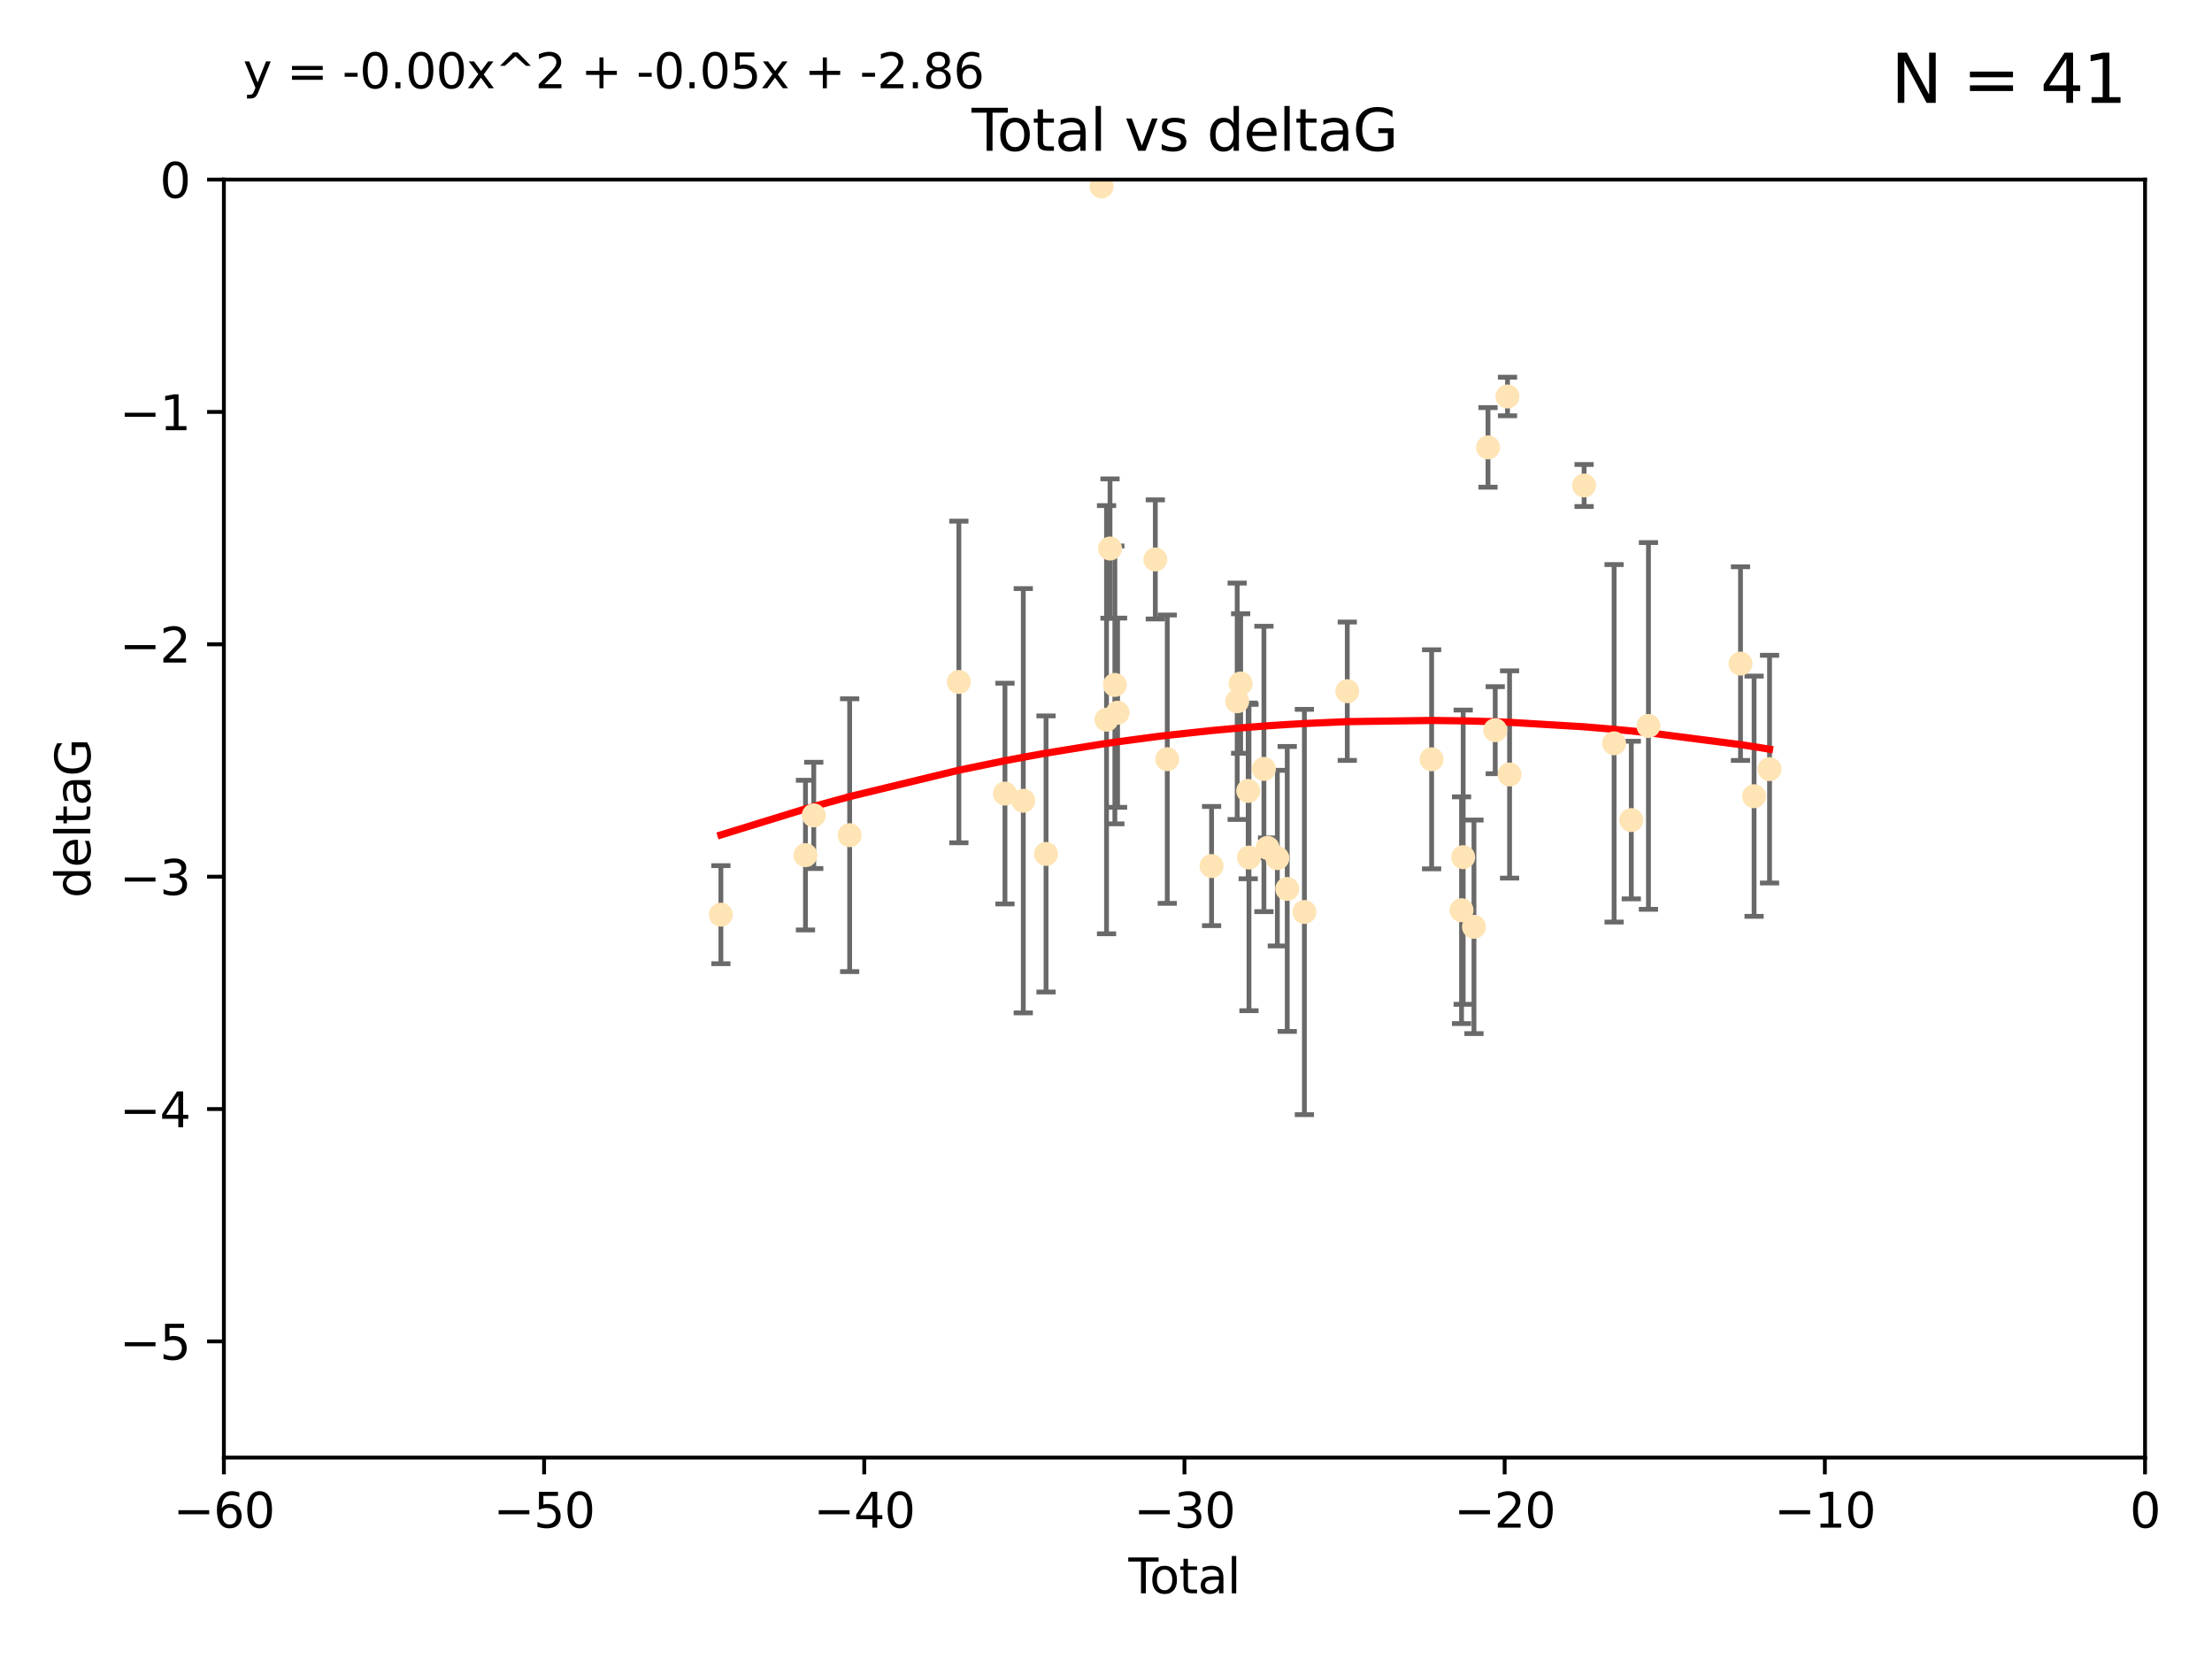 <?xml version="1.0" encoding="utf-8" standalone="no"?>
<!DOCTYPE svg PUBLIC "-//W3C//DTD SVG 1.1//EN"
  "http://www.w3.org/Graphics/SVG/1.1/DTD/svg11.dtd">
<svg xmlns:xlink="http://www.w3.org/1999/xlink" width="460.8pt" height="345.6pt" viewBox="0 0 460.8 345.6" xmlns="http://www.w3.org/2000/svg" version="1.1">
 <defs>
  <style type="text/css">*{stroke-linejoin: round; stroke-linecap: butt}</style>
 </defs>
 <g id="figure_1">
  <g id="patch_1">
   <path d="M 0 345.6 
L 460.8 345.6 
L 460.8 0 
L 0 0 
z
" style="fill: #ffffff"/>
  </g>
  <g id="axes_1">
   <g id="patch_2">
    <path d="M 46.64 303.64 
L 446.85 303.64 
L 446.85 37.411 
L 46.64 37.411 
z
" style="fill: #ffffff"/>
   </g>
   <g id="PathCollection_1">
    <defs>
     <path id="m055d3f6c7d" d="M 0 1.118 
C 0.297 1.118 0.581 1 0.791 0.791 
C 1 0.581 1.118 0.297 1.118 0 
C 1.118 -0.297 1 -0.581 0.791 -0.791 
C 0.581 -1 0.297 -1.118 0 -1.118 
C -0.297 -1.118 -0.581 -1 -0.791 -0.791 
C -1 -0.581 -1.118 -0.297 -1.118 0 
C -1.118 0.297 -1 0.581 -0.791 0.791 
C -0.581 1 -0.297 1.118 0 1.118 
z
" style="stroke: #ffe4b5"/>
    </defs>
    <g clip-path="url(#pf13d736ec5)">
     <use xlink:href="#m055d3f6c7d" x="150.173" y="190.544" style="fill: #ffe4b5; stroke: #ffe4b5"/>
     <use xlink:href="#m055d3f6c7d" x="167.795" y="178.137" style="fill: #ffe4b5; stroke: #ffe4b5"/>
     <use xlink:href="#m055d3f6c7d" x="169.52" y="169.858" style="fill: #ffe4b5; stroke: #ffe4b5"/>
     <use xlink:href="#m055d3f6c7d" x="177" y="173.986" style="fill: #ffe4b5; stroke: #ffe4b5"/>
     <use xlink:href="#m055d3f6c7d" x="199.75" y="142.064" style="fill: #ffe4b5; stroke: #ffe4b5"/>
     <use xlink:href="#m055d3f6c7d" x="209.353" y="165.32" style="fill: #ffe4b5; stroke: #ffe4b5"/>
     <use xlink:href="#m055d3f6c7d" x="213.168" y="166.812" style="fill: #ffe4b5; stroke: #ffe4b5"/>
     <use xlink:href="#m055d3f6c7d" x="217.91" y="177.893" style="fill: #ffe4b5; stroke: #ffe4b5"/>
     <use xlink:href="#m055d3f6c7d" x="229.485" y="38.847" style="fill: #ffe4b5; stroke: #ffe4b5"/>
     <use xlink:href="#m055d3f6c7d" x="230.51" y="149.929" style="fill: #ffe4b5; stroke: #ffe4b5"/>
     <use xlink:href="#m055d3f6c7d" x="231.236" y="114.27" style="fill: #ffe4b5; stroke: #ffe4b5"/>
     <use xlink:href="#m055d3f6c7d" x="232.245" y="142.679" style="fill: #ffe4b5; stroke: #ffe4b5"/>
     <use xlink:href="#m055d3f6c7d" x="232.81" y="148.47" style="fill: #ffe4b5; stroke: #ffe4b5"/>
     <use xlink:href="#m055d3f6c7d" x="240.674" y="116.536" style="fill: #ffe4b5; stroke: #ffe4b5"/>
     <use xlink:href="#m055d3f6c7d" x="243.161" y="158.151" style="fill: #ffe4b5; stroke: #ffe4b5"/>
     <use xlink:href="#m055d3f6c7d" x="252.395" y="180.416" style="fill: #ffe4b5; stroke: #ffe4b5"/>
     <use xlink:href="#m055d3f6c7d" x="257.73" y="146.089" style="fill: #ffe4b5; stroke: #ffe4b5"/>
     <use xlink:href="#m055d3f6c7d" x="258.45" y="142.386" style="fill: #ffe4b5; stroke: #ffe4b5"/>
     <use xlink:href="#m055d3f6c7d" x="260.021" y="164.76" style="fill: #ffe4b5; stroke: #ffe4b5"/>
     <use xlink:href="#m055d3f6c7d" x="260.189" y="178.642" style="fill: #ffe4b5; stroke: #ffe4b5"/>
     <use xlink:href="#m055d3f6c7d" x="263.298" y="160.183" style="fill: #ffe4b5; stroke: #ffe4b5"/>
     <use xlink:href="#m055d3f6c7d" x="264.055" y="176.633" style="fill: #ffe4b5; stroke: #ffe4b5"/>
     <use xlink:href="#m055d3f6c7d" x="266.094" y="178.764" style="fill: #ffe4b5; stroke: #ffe4b5"/>
     <use xlink:href="#m055d3f6c7d" x="268.156" y="185.182" style="fill: #ffe4b5; stroke: #ffe4b5"/>
     <use xlink:href="#m055d3f6c7d" x="271.729" y="189.983" style="fill: #ffe4b5; stroke: #ffe4b5"/>
     <use xlink:href="#m055d3f6c7d" x="280.661" y="143.993" style="fill: #ffe4b5; stroke: #ffe4b5"/>
     <use xlink:href="#m055d3f6c7d" x="298.231" y="158.177" style="fill: #ffe4b5; stroke: #ffe4b5"/>
     <use xlink:href="#m055d3f6c7d" x="304.464" y="189.612" style="fill: #ffe4b5; stroke: #ffe4b5"/>
     <use xlink:href="#m055d3f6c7d" x="304.808" y="178.566" style="fill: #ffe4b5; stroke: #ffe4b5"/>
     <use xlink:href="#m055d3f6c7d" x="307.055" y="193.073" style="fill: #ffe4b5; stroke: #ffe4b5"/>
     <use xlink:href="#m055d3f6c7d" x="309.98" y="93.206" style="fill: #ffe4b5; stroke: #ffe4b5"/>
     <use xlink:href="#m055d3f6c7d" x="311.486" y="152.11" style="fill: #ffe4b5; stroke: #ffe4b5"/>
     <use xlink:href="#m055d3f6c7d" x="314.04" y="82.595" style="fill: #ffe4b5; stroke: #ffe4b5"/>
     <use xlink:href="#m055d3f6c7d" x="314.472" y="161.337" style="fill: #ffe4b5; stroke: #ffe4b5"/>
     <use xlink:href="#m055d3f6c7d" x="329.996" y="101.135" style="fill: #ffe4b5; stroke: #ffe4b5"/>
     <use xlink:href="#m055d3f6c7d" x="336.246" y="154.845" style="fill: #ffe4b5; stroke: #ffe4b5"/>
     <use xlink:href="#m055d3f6c7d" x="339.829" y="170.835" style="fill: #ffe4b5; stroke: #ffe4b5"/>
     <use xlink:href="#m055d3f6c7d" x="343.404" y="151.227" style="fill: #ffe4b5; stroke: #ffe4b5"/>
     <use xlink:href="#m055d3f6c7d" x="362.578" y="138.239" style="fill: #ffe4b5; stroke: #ffe4b5"/>
     <use xlink:href="#m055d3f6c7d" x="365.409" y="165.868" style="fill: #ffe4b5; stroke: #ffe4b5"/>
     <use xlink:href="#m055d3f6c7d" x="368.631" y="160.223" style="fill: #ffe4b5; stroke: #ffe4b5"/>
    </g>
   </g>
   <g id="matplotlib.axis_1">
    <g id="xtick_1">
     <g id="line2d_1">
      <defs>
       <path id="m9ccd305af8" d="M 0 0 
L 0 3.5 
" style="stroke: #000000; stroke-width: 0.8"/>
      </defs>
      <g>
       <use xlink:href="#m9ccd305af8" x="46.64" y="303.64" style="stroke: #000000; stroke-width: 0.8"/>
      </g>
     </g>
     <g id="text_1">
      <!-- −60 -->
      <g transform="translate(36.088 318.238)scale(0.1 -0.1)">
       <defs>
        <path id="DejaVuSans-2212" d="M 678 2272 
L 4684 2272 
L 4684 1741 
L 678 1741 
L 678 2272 
z
" transform="scale(0.016)"/>
        <path id="DejaVuSans-36" d="M 2113 2584 
Q 1688 2584 1439 2293 
Q 1191 2003 1191 1497 
Q 1191 994 1439 701 
Q 1688 409 2113 409 
Q 2538 409 2786 701 
Q 3034 994 3034 1497 
Q 3034 2003 2786 2293 
Q 2538 2584 2113 2584 
z
M 3366 4563 
L 3366 3988 
Q 3128 4100 2886 4159 
Q 2644 4219 2406 4219 
Q 1781 4219 1451 3797 
Q 1122 3375 1075 2522 
Q 1259 2794 1537 2939 
Q 1816 3084 2150 3084 
Q 2853 3084 3261 2657 
Q 3669 2231 3669 1497 
Q 3669 778 3244 343 
Q 2819 -91 2113 -91 
Q 1303 -91 875 529 
Q 447 1150 447 2328 
Q 447 3434 972 4092 
Q 1497 4750 2381 4750 
Q 2619 4750 2861 4703 
Q 3103 4656 3366 4563 
z
" transform="scale(0.016)"/>
        <path id="DejaVuSans-30" d="M 2034 4250 
Q 1547 4250 1301 3770 
Q 1056 3291 1056 2328 
Q 1056 1369 1301 889 
Q 1547 409 2034 409 
Q 2525 409 2770 889 
Q 3016 1369 3016 2328 
Q 3016 3291 2770 3770 
Q 2525 4250 2034 4250 
z
M 2034 4750 
Q 2819 4750 3233 4129 
Q 3647 3509 3647 2328 
Q 3647 1150 3233 529 
Q 2819 -91 2034 -91 
Q 1250 -91 836 529 
Q 422 1150 422 2328 
Q 422 3509 836 4129 
Q 1250 4750 2034 4750 
z
" transform="scale(0.016)"/>
       </defs>
       <use xlink:href="#DejaVuSans-2212"/>
       <use xlink:href="#DejaVuSans-36" x="83.789"/>
       <use xlink:href="#DejaVuSans-30" x="147.412"/>
      </g>
     </g>
    </g>
    <g id="xtick_2">
     <g id="line2d_2">
      <g>
       <use xlink:href="#m9ccd305af8" x="113.342" y="303.64" style="stroke: #000000; stroke-width: 0.8"/>
      </g>
     </g>
     <g id="text_2">
      <!-- −50 -->
      <g transform="translate(102.789 318.238)scale(0.1 -0.1)">
       <defs>
        <path id="DejaVuSans-35" d="M 691 4666 
L 3169 4666 
L 3169 4134 
L 1269 4134 
L 1269 2991 
Q 1406 3038 1543 3061 
Q 1681 3084 1819 3084 
Q 2600 3084 3056 2656 
Q 3513 2228 3513 1497 
Q 3513 744 3044 326 
Q 2575 -91 1722 -91 
Q 1428 -91 1123 -41 
Q 819 9 494 109 
L 494 744 
Q 775 591 1075 516 
Q 1375 441 1709 441 
Q 2250 441 2565 725 
Q 2881 1009 2881 1497 
Q 2881 1984 2565 2268 
Q 2250 2553 1709 2553 
Q 1456 2553 1204 2497 
Q 953 2441 691 2322 
L 691 4666 
z
" transform="scale(0.016)"/>
       </defs>
       <use xlink:href="#DejaVuSans-2212"/>
       <use xlink:href="#DejaVuSans-35" x="83.789"/>
       <use xlink:href="#DejaVuSans-30" x="147.412"/>
      </g>
     </g>
    </g>
    <g id="xtick_3">
     <g id="line2d_3">
      <g>
       <use xlink:href="#m9ccd305af8" x="180.043" y="303.64" style="stroke: #000000; stroke-width: 0.8"/>
      </g>
     </g>
     <g id="text_3">
      <!-- −40 -->
      <g transform="translate(169.491 318.238)scale(0.1 -0.1)">
       <defs>
        <path id="DejaVuSans-34" d="M 2419 4116 
L 825 1625 
L 2419 1625 
L 2419 4116 
z
M 2253 4666 
L 3047 4666 
L 3047 1625 
L 3713 1625 
L 3713 1100 
L 3047 1100 
L 3047 0 
L 2419 0 
L 2419 1100 
L 313 1100 
L 313 1709 
L 2253 4666 
z
" transform="scale(0.016)"/>
       </defs>
       <use xlink:href="#DejaVuSans-2212"/>
       <use xlink:href="#DejaVuSans-34" x="83.789"/>
       <use xlink:href="#DejaVuSans-30" x="147.412"/>
      </g>
     </g>
    </g>
    <g id="xtick_4">
     <g id="line2d_4">
      <g>
       <use xlink:href="#m9ccd305af8" x="246.745" y="303.64" style="stroke: #000000; stroke-width: 0.8"/>
      </g>
     </g>
     <g id="text_4">
      <!-- −30 -->
      <g transform="translate(236.193 318.238)scale(0.1 -0.1)">
       <defs>
        <path id="DejaVuSans-33" d="M 2597 2516 
Q 3050 2419 3304 2112 
Q 3559 1806 3559 1356 
Q 3559 666 3084 287 
Q 2609 -91 1734 -91 
Q 1441 -91 1130 -33 
Q 819 25 488 141 
L 488 750 
Q 750 597 1062 519 
Q 1375 441 1716 441 
Q 2309 441 2620 675 
Q 2931 909 2931 1356 
Q 2931 1769 2642 2001 
Q 2353 2234 1838 2234 
L 1294 2234 
L 1294 2753 
L 1863 2753 
Q 2328 2753 2575 2939 
Q 2822 3125 2822 3475 
Q 2822 3834 2567 4026 
Q 2313 4219 1838 4219 
Q 1578 4219 1281 4162 
Q 984 4106 628 3988 
L 628 4550 
Q 988 4650 1302 4700 
Q 1616 4750 1894 4750 
Q 2613 4750 3031 4423 
Q 3450 4097 3450 3541 
Q 3450 3153 3228 2886 
Q 3006 2619 2597 2516 
z
" transform="scale(0.016)"/>
       </defs>
       <use xlink:href="#DejaVuSans-2212"/>
       <use xlink:href="#DejaVuSans-33" x="83.789"/>
       <use xlink:href="#DejaVuSans-30" x="147.412"/>
      </g>
     </g>
    </g>
    <g id="xtick_5">
     <g id="line2d_5">
      <g>
       <use xlink:href="#m9ccd305af8" x="313.447" y="303.64" style="stroke: #000000; stroke-width: 0.8"/>
      </g>
     </g>
     <g id="text_5">
      <!-- −20 -->
      <g transform="translate(302.894 318.238)scale(0.1 -0.1)">
       <defs>
        <path id="DejaVuSans-32" d="M 1228 531 
L 3431 531 
L 3431 0 
L 469 0 
L 469 531 
Q 828 903 1448 1529 
Q 2069 2156 2228 2338 
Q 2531 2678 2651 2914 
Q 2772 3150 2772 3378 
Q 2772 3750 2511 3984 
Q 2250 4219 1831 4219 
Q 1534 4219 1204 4116 
Q 875 4013 500 3803 
L 500 4441 
Q 881 4594 1212 4672 
Q 1544 4750 1819 4750 
Q 2544 4750 2975 4387 
Q 3406 4025 3406 3419 
Q 3406 3131 3298 2873 
Q 3191 2616 2906 2266 
Q 2828 2175 2409 1742 
Q 1991 1309 1228 531 
z
" transform="scale(0.016)"/>
       </defs>
       <use xlink:href="#DejaVuSans-2212"/>
       <use xlink:href="#DejaVuSans-32" x="83.789"/>
       <use xlink:href="#DejaVuSans-30" x="147.412"/>
      </g>
     </g>
    </g>
    <g id="xtick_6">
     <g id="line2d_6">
      <g>
       <use xlink:href="#m9ccd305af8" x="380.148" y="303.64" style="stroke: #000000; stroke-width: 0.8"/>
      </g>
     </g>
     <g id="text_6">
      <!-- −10 -->
      <g transform="translate(369.596 318.238)scale(0.1 -0.1)">
       <defs>
        <path id="DejaVuSans-31" d="M 794 531 
L 1825 531 
L 1825 4091 
L 703 3866 
L 703 4441 
L 1819 4666 
L 2450 4666 
L 2450 531 
L 3481 531 
L 3481 0 
L 794 0 
L 794 531 
z
" transform="scale(0.016)"/>
       </defs>
       <use xlink:href="#DejaVuSans-2212"/>
       <use xlink:href="#DejaVuSans-31" x="83.789"/>
       <use xlink:href="#DejaVuSans-30" x="147.412"/>
      </g>
     </g>
    </g>
    <g id="xtick_7">
     <g id="line2d_7">
      <g>
       <use xlink:href="#m9ccd305af8" x="446.85" y="303.64" style="stroke: #000000; stroke-width: 0.8"/>
      </g>
     </g>
     <g id="text_7">
      <!-- 0 -->
      <g transform="translate(443.669 318.238)scale(0.1 -0.1)">
       <use xlink:href="#DejaVuSans-30"/>
      </g>
     </g>
    </g>
    <g id="text_8">
     <!-- Total -->
     <g transform="translate(235.068 331.917)scale(0.1 -0.1)">
      <defs>
       <path id="DejaVuSans-54" d="M -19 4666 
L 3928 4666 
L 3928 4134 
L 2272 4134 
L 2272 0 
L 1638 0 
L 1638 4134 
L -19 4134 
L -19 4666 
z
" transform="scale(0.016)"/>
       <path id="DejaVuSans-6f" d="M 1959 3097 
Q 1497 3097 1228 2736 
Q 959 2375 959 1747 
Q 959 1119 1226 758 
Q 1494 397 1959 397 
Q 2419 397 2687 759 
Q 2956 1122 2956 1747 
Q 2956 2369 2687 2733 
Q 2419 3097 1959 3097 
z
M 1959 3584 
Q 2709 3584 3137 3096 
Q 3566 2609 3566 1747 
Q 3566 888 3137 398 
Q 2709 -91 1959 -91 
Q 1206 -91 779 398 
Q 353 888 353 1747 
Q 353 2609 779 3096 
Q 1206 3584 1959 3584 
z
" transform="scale(0.016)"/>
       <path id="DejaVuSans-74" d="M 1172 4494 
L 1172 3500 
L 2356 3500 
L 2356 3053 
L 1172 3053 
L 1172 1153 
Q 1172 725 1289 603 
Q 1406 481 1766 481 
L 2356 481 
L 2356 0 
L 1766 0 
Q 1100 0 847 248 
Q 594 497 594 1153 
L 594 3053 
L 172 3053 
L 172 3500 
L 594 3500 
L 594 4494 
L 1172 4494 
z
" transform="scale(0.016)"/>
       <path id="DejaVuSans-61" d="M 2194 1759 
Q 1497 1759 1228 1600 
Q 959 1441 959 1056 
Q 959 750 1161 570 
Q 1363 391 1709 391 
Q 2188 391 2477 730 
Q 2766 1069 2766 1631 
L 2766 1759 
L 2194 1759 
z
M 3341 1997 
L 3341 0 
L 2766 0 
L 2766 531 
Q 2569 213 2275 61 
Q 1981 -91 1556 -91 
Q 1019 -91 701 211 
Q 384 513 384 1019 
Q 384 1609 779 1909 
Q 1175 2209 1959 2209 
L 2766 2209 
L 2766 2266 
Q 2766 2663 2505 2880 
Q 2244 3097 1772 3097 
Q 1472 3097 1187 3025 
Q 903 2953 641 2809 
L 641 3341 
Q 956 3463 1253 3523 
Q 1550 3584 1831 3584 
Q 2591 3584 2966 3190 
Q 3341 2797 3341 1997 
z
" transform="scale(0.016)"/>
       <path id="DejaVuSans-6c" d="M 603 4863 
L 1178 4863 
L 1178 0 
L 603 0 
L 603 4863 
z
" transform="scale(0.016)"/>
      </defs>
      <use xlink:href="#DejaVuSans-54"/>
      <use xlink:href="#DejaVuSans-6f" x="44.084"/>
      <use xlink:href="#DejaVuSans-74" x="105.266"/>
      <use xlink:href="#DejaVuSans-61" x="144.475"/>
      <use xlink:href="#DejaVuSans-6c" x="205.754"/>
     </g>
    </g>
   </g>
   <g id="matplotlib.axis_2">
    <g id="ytick_1">
     <g id="line2d_8">
      <defs>
       <path id="m61df1f116f" d="M 0 0 
L -3.5 0 
" style="stroke: #000000; stroke-width: 0.8"/>
      </defs>
      <g>
       <use xlink:href="#m61df1f116f" x="46.64" y="279.437" style="stroke: #000000; stroke-width: 0.8"/>
      </g>
     </g>
     <g id="text_9">
      <!-- −5 -->
      <g transform="translate(24.898 283.237)scale(0.1 -0.1)">
       <use xlink:href="#DejaVuSans-2212"/>
       <use xlink:href="#DejaVuSans-35" x="83.789"/>
      </g>
     </g>
    </g>
    <g id="ytick_2">
     <g id="line2d_9">
      <g>
       <use xlink:href="#m61df1f116f" x="46.64" y="231.032" style="stroke: #000000; stroke-width: 0.8"/>
      </g>
     </g>
     <g id="text_10">
      <!-- −4 -->
      <g transform="translate(24.898 234.831)scale(0.1 -0.1)">
       <use xlink:href="#DejaVuSans-2212"/>
       <use xlink:href="#DejaVuSans-34" x="83.789"/>
      </g>
     </g>
    </g>
    <g id="ytick_3">
     <g id="line2d_10">
      <g>
       <use xlink:href="#m61df1f116f" x="46.64" y="182.627" style="stroke: #000000; stroke-width: 0.8"/>
      </g>
     </g>
     <g id="text_11">
      <!-- −3 -->
      <g transform="translate(24.898 186.426)scale(0.1 -0.1)">
       <use xlink:href="#DejaVuSans-2212"/>
       <use xlink:href="#DejaVuSans-33" x="83.789"/>
      </g>
     </g>
    </g>
    <g id="ytick_4">
     <g id="line2d_11">
      <g>
       <use xlink:href="#m61df1f116f" x="46.64" y="134.222" style="stroke: #000000; stroke-width: 0.8"/>
      </g>
     </g>
     <g id="text_12">
      <!-- −2 -->
      <g transform="translate(24.898 138.021)scale(0.1 -0.1)">
       <use xlink:href="#DejaVuSans-2212"/>
       <use xlink:href="#DejaVuSans-32" x="83.789"/>
      </g>
     </g>
    </g>
    <g id="ytick_5">
     <g id="line2d_12">
      <g>
       <use xlink:href="#m61df1f116f" x="46.64" y="85.816" style="stroke: #000000; stroke-width: 0.8"/>
      </g>
     </g>
     <g id="text_13">
      <!-- −1 -->
      <g transform="translate(24.898 89.616)scale(0.1 -0.1)">
       <use xlink:href="#DejaVuSans-2212"/>
       <use xlink:href="#DejaVuSans-31" x="83.789"/>
      </g>
     </g>
    </g>
    <g id="ytick_6">
     <g id="line2d_13">
      <g>
       <use xlink:href="#m61df1f116f" x="46.64" y="37.411" style="stroke: #000000; stroke-width: 0.8"/>
      </g>
     </g>
     <g id="text_14">
      <!-- 0 -->
      <g transform="translate(33.278 41.21)scale(0.1 -0.1)">
       <use xlink:href="#DejaVuSans-30"/>
      </g>
     </g>
    </g>
    <g id="text_15">
     <!-- deltaG -->
     <g transform="translate(18.818 187.064)rotate(-90)scale(0.1 -0.1)">
      <defs>
       <path id="DejaVuSans-64" d="M 2906 2969 
L 2906 4863 
L 3481 4863 
L 3481 0 
L 2906 0 
L 2906 525 
Q 2725 213 2448 61 
Q 2172 -91 1784 -91 
Q 1150 -91 751 415 
Q 353 922 353 1747 
Q 353 2572 751 3078 
Q 1150 3584 1784 3584 
Q 2172 3584 2448 3432 
Q 2725 3281 2906 2969 
z
M 947 1747 
Q 947 1113 1208 752 
Q 1469 391 1925 391 
Q 2381 391 2643 752 
Q 2906 1113 2906 1747 
Q 2906 2381 2643 2742 
Q 2381 3103 1925 3103 
Q 1469 3103 1208 2742 
Q 947 2381 947 1747 
z
" transform="scale(0.016)"/>
       <path id="DejaVuSans-65" d="M 3597 1894 
L 3597 1613 
L 953 1613 
Q 991 1019 1311 708 
Q 1631 397 2203 397 
Q 2534 397 2845 478 
Q 3156 559 3463 722 
L 3463 178 
Q 3153 47 2828 -22 
Q 2503 -91 2169 -91 
Q 1331 -91 842 396 
Q 353 884 353 1716 
Q 353 2575 817 3079 
Q 1281 3584 2069 3584 
Q 2775 3584 3186 3129 
Q 3597 2675 3597 1894 
z
M 3022 2063 
Q 3016 2534 2758 2815 
Q 2500 3097 2075 3097 
Q 1594 3097 1305 2825 
Q 1016 2553 972 2059 
L 3022 2063 
z
" transform="scale(0.016)"/>
       <path id="DejaVuSans-47" d="M 3809 666 
L 3809 1919 
L 2778 1919 
L 2778 2438 
L 4434 2438 
L 4434 434 
Q 4069 175 3628 42 
Q 3188 -91 2688 -91 
Q 1594 -91 976 548 
Q 359 1188 359 2328 
Q 359 3472 976 4111 
Q 1594 4750 2688 4750 
Q 3144 4750 3555 4637 
Q 3966 4525 4313 4306 
L 4313 3634 
Q 3963 3931 3569 4081 
Q 3175 4231 2741 4231 
Q 1884 4231 1454 3753 
Q 1025 3275 1025 2328 
Q 1025 1384 1454 906 
Q 1884 428 2741 428 
Q 3075 428 3337 486 
Q 3600 544 3809 666 
z
" transform="scale(0.016)"/>
      </defs>
      <use xlink:href="#DejaVuSans-64"/>
      <use xlink:href="#DejaVuSans-65" x="63.477"/>
      <use xlink:href="#DejaVuSans-6c" x="125"/>
      <use xlink:href="#DejaVuSans-74" x="152.783"/>
      <use xlink:href="#DejaVuSans-61" x="191.992"/>
      <use xlink:href="#DejaVuSans-47" x="253.271"/>
     </g>
    </g>
   </g>
   <g id="LineCollection_1">
    <path d="M 150.173 200.752 
L 150.173 180.336 
" clip-path="url(#pf13d736ec5)" style="fill: none; stroke: #696969"/>
    <path d="M 167.795 193.728 
L 167.795 162.545 
" clip-path="url(#pf13d736ec5)" style="fill: none; stroke: #696969"/>
    <path d="M 169.52 180.927 
L 169.52 158.788 
" clip-path="url(#pf13d736ec5)" style="fill: none; stroke: #696969"/>
    <path d="M 177 202.4 
L 177 145.572 
" clip-path="url(#pf13d736ec5)" style="fill: none; stroke: #696969"/>
    <path d="M 199.75 175.564 
L 199.75 108.565 
" clip-path="url(#pf13d736ec5)" style="fill: none; stroke: #696969"/>
    <path d="M 209.353 188.311 
L 209.353 142.329 
" clip-path="url(#pf13d736ec5)" style="fill: none; stroke: #696969"/>
    <path d="M 213.168 211.006 
L 213.168 122.617 
" clip-path="url(#pf13d736ec5)" style="fill: none; stroke: #696969"/>
    <path d="M 217.91 206.654 
L 217.91 149.132 
" clip-path="url(#pf13d736ec5)" style="fill: none; stroke: #696969"/>
    <path d="M 229.485 39.167 
L 229.485 38.528 
" clip-path="url(#pf13d736ec5)" style="fill: none; stroke: #696969"/>
    <path d="M 230.51 194.529 
L 230.51 105.328 
" clip-path="url(#pf13d736ec5)" style="fill: none; stroke: #696969"/>
    <path d="M 231.236 128.784 
L 231.236 99.756 
" clip-path="url(#pf13d736ec5)" style="fill: none; stroke: #696969"/>
    <path d="M 232.245 171.617 
L 232.245 113.74 
" clip-path="url(#pf13d736ec5)" style="fill: none; stroke: #696969"/>
    <path d="M 232.81 168.179 
L 232.81 128.76 
" clip-path="url(#pf13d736ec5)" style="fill: none; stroke: #696969"/>
    <path d="M 240.674 128.944 
L 240.674 104.128 
" clip-path="url(#pf13d736ec5)" style="fill: none; stroke: #696969"/>
    <path d="M 243.161 188.185 
L 243.161 128.118 
" clip-path="url(#pf13d736ec5)" style="fill: none; stroke: #696969"/>
    <path d="M 252.395 192.831 
L 252.395 168.001 
" clip-path="url(#pf13d736ec5)" style="fill: none; stroke: #696969"/>
    <path d="M 257.73 170.71 
L 257.73 121.468 
" clip-path="url(#pf13d736ec5)" style="fill: none; stroke: #696969"/>
    <path d="M 258.45 156.916 
L 258.45 127.856 
" clip-path="url(#pf13d736ec5)" style="fill: none; stroke: #696969"/>
    <path d="M 260.021 183.061 
L 260.021 146.459 
" clip-path="url(#pf13d736ec5)" style="fill: none; stroke: #696969"/>
    <path d="M 260.189 210.551 
L 260.189 146.733 
" clip-path="url(#pf13d736ec5)" style="fill: none; stroke: #696969"/>
    <path d="M 263.298 189.912 
L 263.298 130.454 
" clip-path="url(#pf13d736ec5)" style="fill: none; stroke: #696969"/>
    <path d="M 264.055 178.713 
L 264.055 174.553 
" clip-path="url(#pf13d736ec5)" style="fill: none; stroke: #696969"/>
    <path d="M 266.094 197.058 
L 266.094 160.47 
" clip-path="url(#pf13d736ec5)" style="fill: none; stroke: #696969"/>
    <path d="M 268.156 214.86 
L 268.156 155.505 
" clip-path="url(#pf13d736ec5)" style="fill: none; stroke: #696969"/>
    <path d="M 271.729 232.198 
L 271.729 147.768 
" clip-path="url(#pf13d736ec5)" style="fill: none; stroke: #696969"/>
    <path d="M 280.661 158.404 
L 280.661 129.582 
" clip-path="url(#pf13d736ec5)" style="fill: none; stroke: #696969"/>
    <path d="M 298.231 180.992 
L 298.231 135.362 
" clip-path="url(#pf13d736ec5)" style="fill: none; stroke: #696969"/>
    <path d="M 304.464 213.225 
L 304.464 166 
" clip-path="url(#pf13d736ec5)" style="fill: none; stroke: #696969"/>
    <path d="M 304.808 209.214 
L 304.808 147.918 
" clip-path="url(#pf13d736ec5)" style="fill: none; stroke: #696969"/>
    <path d="M 307.055 215.317 
L 307.055 170.829 
" clip-path="url(#pf13d736ec5)" style="fill: none; stroke: #696969"/>
    <path d="M 309.98 101.492 
L 309.98 84.919 
" clip-path="url(#pf13d736ec5)" style="fill: none; stroke: #696969"/>
    <path d="M 311.486 161.174 
L 311.486 143.046 
" clip-path="url(#pf13d736ec5)" style="fill: none; stroke: #696969"/>
    <path d="M 314.04 86.608 
L 314.04 78.581 
" clip-path="url(#pf13d736ec5)" style="fill: none; stroke: #696969"/>
    <path d="M 314.472 182.927 
L 314.472 139.748 
" clip-path="url(#pf13d736ec5)" style="fill: none; stroke: #696969"/>
    <path d="M 329.996 105.513 
L 329.996 96.758 
" clip-path="url(#pf13d736ec5)" style="fill: none; stroke: #696969"/>
    <path d="M 336.246 192.081 
L 336.246 117.609 
" clip-path="url(#pf13d736ec5)" style="fill: none; stroke: #696969"/>
    <path d="M 339.829 187.253 
L 339.829 154.416 
" clip-path="url(#pf13d736ec5)" style="fill: none; stroke: #696969"/>
    <path d="M 343.404 189.424 
L 343.404 113.031 
" clip-path="url(#pf13d736ec5)" style="fill: none; stroke: #696969"/>
    <path d="M 362.578 158.412 
L 362.578 118.066 
" clip-path="url(#pf13d736ec5)" style="fill: none; stroke: #696969"/>
    <path d="M 365.409 190.89 
L 365.409 140.846 
" clip-path="url(#pf13d736ec5)" style="fill: none; stroke: #696969"/>
    <path d="M 368.631 183.941 
L 368.631 136.506 
" clip-path="url(#pf13d736ec5)" style="fill: none; stroke: #696969"/>
   </g>
   <g id="line2d_14">
    <defs>
     <path id="mf16828b0ec" d="M 2 0 
L -2 -0 
" style="stroke: #696969"/>
    </defs>
    <g clip-path="url(#pf13d736ec5)">
     <use xlink:href="#mf16828b0ec" x="150.173" y="200.752" style="fill: #696969; stroke: #696969"/>
     <use xlink:href="#mf16828b0ec" x="167.795" y="193.728" style="fill: #696969; stroke: #696969"/>
     <use xlink:href="#mf16828b0ec" x="169.52" y="180.927" style="fill: #696969; stroke: #696969"/>
     <use xlink:href="#mf16828b0ec" x="177" y="202.4" style="fill: #696969; stroke: #696969"/>
     <use xlink:href="#mf16828b0ec" x="199.75" y="175.564" style="fill: #696969; stroke: #696969"/>
     <use xlink:href="#mf16828b0ec" x="209.353" y="188.311" style="fill: #696969; stroke: #696969"/>
     <use xlink:href="#mf16828b0ec" x="213.168" y="211.006" style="fill: #696969; stroke: #696969"/>
     <use xlink:href="#mf16828b0ec" x="217.91" y="206.654" style="fill: #696969; stroke: #696969"/>
     <use xlink:href="#mf16828b0ec" x="229.485" y="39.167" style="fill: #696969; stroke: #696969"/>
     <use xlink:href="#mf16828b0ec" x="230.51" y="194.529" style="fill: #696969; stroke: #696969"/>
     <use xlink:href="#mf16828b0ec" x="231.236" y="128.784" style="fill: #696969; stroke: #696969"/>
     <use xlink:href="#mf16828b0ec" x="232.245" y="171.617" style="fill: #696969; stroke: #696969"/>
     <use xlink:href="#mf16828b0ec" x="232.81" y="168.179" style="fill: #696969; stroke: #696969"/>
     <use xlink:href="#mf16828b0ec" x="240.674" y="128.944" style="fill: #696969; stroke: #696969"/>
     <use xlink:href="#mf16828b0ec" x="243.161" y="188.185" style="fill: #696969; stroke: #696969"/>
     <use xlink:href="#mf16828b0ec" x="252.395" y="192.831" style="fill: #696969; stroke: #696969"/>
     <use xlink:href="#mf16828b0ec" x="257.73" y="170.71" style="fill: #696969; stroke: #696969"/>
     <use xlink:href="#mf16828b0ec" x="258.45" y="156.916" style="fill: #696969; stroke: #696969"/>
     <use xlink:href="#mf16828b0ec" x="260.021" y="183.061" style="fill: #696969; stroke: #696969"/>
     <use xlink:href="#mf16828b0ec" x="260.189" y="210.551" style="fill: #696969; stroke: #696969"/>
     <use xlink:href="#mf16828b0ec" x="263.298" y="189.912" style="fill: #696969; stroke: #696969"/>
     <use xlink:href="#mf16828b0ec" x="264.055" y="178.713" style="fill: #696969; stroke: #696969"/>
     <use xlink:href="#mf16828b0ec" x="266.094" y="197.058" style="fill: #696969; stroke: #696969"/>
     <use xlink:href="#mf16828b0ec" x="268.156" y="214.86" style="fill: #696969; stroke: #696969"/>
     <use xlink:href="#mf16828b0ec" x="271.729" y="232.198" style="fill: #696969; stroke: #696969"/>
     <use xlink:href="#mf16828b0ec" x="280.661" y="158.404" style="fill: #696969; stroke: #696969"/>
     <use xlink:href="#mf16828b0ec" x="298.231" y="180.992" style="fill: #696969; stroke: #696969"/>
     <use xlink:href="#mf16828b0ec" x="304.464" y="213.225" style="fill: #696969; stroke: #696969"/>
     <use xlink:href="#mf16828b0ec" x="304.808" y="209.214" style="fill: #696969; stroke: #696969"/>
     <use xlink:href="#mf16828b0ec" x="307.055" y="215.317" style="fill: #696969; stroke: #696969"/>
     <use xlink:href="#mf16828b0ec" x="309.98" y="101.492" style="fill: #696969; stroke: #696969"/>
     <use xlink:href="#mf16828b0ec" x="311.486" y="161.174" style="fill: #696969; stroke: #696969"/>
     <use xlink:href="#mf16828b0ec" x="314.04" y="86.608" style="fill: #696969; stroke: #696969"/>
     <use xlink:href="#mf16828b0ec" x="314.472" y="182.927" style="fill: #696969; stroke: #696969"/>
     <use xlink:href="#mf16828b0ec" x="329.996" y="105.513" style="fill: #696969; stroke: #696969"/>
     <use xlink:href="#mf16828b0ec" x="336.246" y="192.081" style="fill: #696969; stroke: #696969"/>
     <use xlink:href="#mf16828b0ec" x="339.829" y="187.253" style="fill: #696969; stroke: #696969"/>
     <use xlink:href="#mf16828b0ec" x="343.404" y="189.424" style="fill: #696969; stroke: #696969"/>
     <use xlink:href="#mf16828b0ec" x="362.578" y="158.412" style="fill: #696969; stroke: #696969"/>
     <use xlink:href="#mf16828b0ec" x="365.409" y="190.89" style="fill: #696969; stroke: #696969"/>
     <use xlink:href="#mf16828b0ec" x="368.631" y="183.941" style="fill: #696969; stroke: #696969"/>
    </g>
   </g>
   <g id="line2d_15">
    <g clip-path="url(#pf13d736ec5)">
     <use xlink:href="#mf16828b0ec" x="150.173" y="180.336" style="fill: #696969; stroke: #696969"/>
     <use xlink:href="#mf16828b0ec" x="167.795" y="162.545" style="fill: #696969; stroke: #696969"/>
     <use xlink:href="#mf16828b0ec" x="169.52" y="158.788" style="fill: #696969; stroke: #696969"/>
     <use xlink:href="#mf16828b0ec" x="177" y="145.572" style="fill: #696969; stroke: #696969"/>
     <use xlink:href="#mf16828b0ec" x="199.75" y="108.565" style="fill: #696969; stroke: #696969"/>
     <use xlink:href="#mf16828b0ec" x="209.353" y="142.329" style="fill: #696969; stroke: #696969"/>
     <use xlink:href="#mf16828b0ec" x="213.168" y="122.617" style="fill: #696969; stroke: #696969"/>
     <use xlink:href="#mf16828b0ec" x="217.91" y="149.132" style="fill: #696969; stroke: #696969"/>
     <use xlink:href="#mf16828b0ec" x="229.485" y="38.528" style="fill: #696969; stroke: #696969"/>
     <use xlink:href="#mf16828b0ec" x="230.51" y="105.328" style="fill: #696969; stroke: #696969"/>
     <use xlink:href="#mf16828b0ec" x="231.236" y="99.756" style="fill: #696969; stroke: #696969"/>
     <use xlink:href="#mf16828b0ec" x="232.245" y="113.74" style="fill: #696969; stroke: #696969"/>
     <use xlink:href="#mf16828b0ec" x="232.81" y="128.76" style="fill: #696969; stroke: #696969"/>
     <use xlink:href="#mf16828b0ec" x="240.674" y="104.128" style="fill: #696969; stroke: #696969"/>
     <use xlink:href="#mf16828b0ec" x="243.161" y="128.118" style="fill: #696969; stroke: #696969"/>
     <use xlink:href="#mf16828b0ec" x="252.395" y="168.001" style="fill: #696969; stroke: #696969"/>
     <use xlink:href="#mf16828b0ec" x="257.73" y="121.468" style="fill: #696969; stroke: #696969"/>
     <use xlink:href="#mf16828b0ec" x="258.45" y="127.856" style="fill: #696969; stroke: #696969"/>
     <use xlink:href="#mf16828b0ec" x="260.021" y="146.459" style="fill: #696969; stroke: #696969"/>
     <use xlink:href="#mf16828b0ec" x="260.189" y="146.733" style="fill: #696969; stroke: #696969"/>
     <use xlink:href="#mf16828b0ec" x="263.298" y="130.454" style="fill: #696969; stroke: #696969"/>
     <use xlink:href="#mf16828b0ec" x="264.055" y="174.553" style="fill: #696969; stroke: #696969"/>
     <use xlink:href="#mf16828b0ec" x="266.094" y="160.47" style="fill: #696969; stroke: #696969"/>
     <use xlink:href="#mf16828b0ec" x="268.156" y="155.505" style="fill: #696969; stroke: #696969"/>
     <use xlink:href="#mf16828b0ec" x="271.729" y="147.768" style="fill: #696969; stroke: #696969"/>
     <use xlink:href="#mf16828b0ec" x="280.661" y="129.582" style="fill: #696969; stroke: #696969"/>
     <use xlink:href="#mf16828b0ec" x="298.231" y="135.362" style="fill: #696969; stroke: #696969"/>
     <use xlink:href="#mf16828b0ec" x="304.464" y="166" style="fill: #696969; stroke: #696969"/>
     <use xlink:href="#mf16828b0ec" x="304.808" y="147.918" style="fill: #696969; stroke: #696969"/>
     <use xlink:href="#mf16828b0ec" x="307.055" y="170.829" style="fill: #696969; stroke: #696969"/>
     <use xlink:href="#mf16828b0ec" x="309.98" y="84.919" style="fill: #696969; stroke: #696969"/>
     <use xlink:href="#mf16828b0ec" x="311.486" y="143.046" style="fill: #696969; stroke: #696969"/>
     <use xlink:href="#mf16828b0ec" x="314.04" y="78.581" style="fill: #696969; stroke: #696969"/>
     <use xlink:href="#mf16828b0ec" x="314.472" y="139.748" style="fill: #696969; stroke: #696969"/>
     <use xlink:href="#mf16828b0ec" x="329.996" y="96.758" style="fill: #696969; stroke: #696969"/>
     <use xlink:href="#mf16828b0ec" x="336.246" y="117.609" style="fill: #696969; stroke: #696969"/>
     <use xlink:href="#mf16828b0ec" x="339.829" y="154.416" style="fill: #696969; stroke: #696969"/>
     <use xlink:href="#mf16828b0ec" x="343.404" y="113.031" style="fill: #696969; stroke: #696969"/>
     <use xlink:href="#mf16828b0ec" x="362.578" y="118.066" style="fill: #696969; stroke: #696969"/>
     <use xlink:href="#mf16828b0ec" x="365.409" y="140.846" style="fill: #696969; stroke: #696969"/>
     <use xlink:href="#mf16828b0ec" x="368.631" y="136.506" style="fill: #696969; stroke: #696969"/>
    </g>
   </g>
   <g id="line2d_16">
    <path d="M 150.173 173.926 
L 167.795 168.499 
L 169.52 168.005 
L 177 165.942 
L 199.75 160.442 
L 209.353 158.47 
L 213.168 157.745 
L 217.91 156.889 
L 229.485 155.011 
L 230.51 154.86 
L 231.236 154.754 
L 232.245 154.608 
L 232.81 154.528 
L 240.674 153.484 
L 243.161 153.183 
L 252.395 152.186 
L 257.73 151.698 
L 258.45 151.637 
L 260.021 151.508 
L 260.189 151.494 
L 263.298 151.257 
L 264.055 151.202 
L 266.094 151.061 
L 268.156 150.929 
L 271.729 150.722 
L 280.661 150.329 
L 298.231 150.083 
L 304.464 150.162 
L 304.808 150.169 
L 307.055 150.221 
L 309.98 150.306 
L 311.486 150.357 
L 314.04 150.455 
L 314.472 150.473 
L 329.996 151.402 
L 336.246 151.929 
L 339.829 152.271 
L 343.404 152.641 
L 362.578 155.116 
L 365.409 155.552 
L 368.631 156.07 
" clip-path="url(#pf13d736ec5)" style="fill: none; stroke: #ff0000; stroke-width: 1.5; stroke-linecap: square"/>
   </g>
   <g id="line2d_17">
    <defs>
     <path id="m213b79ddad" d="M 0 2 
C 0.53 2 1.039 1.789 1.414 1.414 
C 1.789 1.039 2 0.53 2 0 
C 2 -0.53 1.789 -1.039 1.414 -1.414 
C 1.039 -1.789 0.53 -2 0 -2 
C -0.53 -2 -1.039 -1.789 -1.414 -1.414 
C -1.789 -1.039 -2 -0.53 -2 0 
C -2 0.53 -1.789 1.039 -1.414 1.414 
C -1.039 1.789 -0.53 2 0 2 
z
" style="stroke: #ffe4b5"/>
    </defs>
    <g clip-path="url(#pf13d736ec5)">
     <use xlink:href="#m213b79ddad" x="150.173" y="190.544" style="fill: #ffe4b5; stroke: #ffe4b5"/>
     <use xlink:href="#m213b79ddad" x="167.795" y="178.137" style="fill: #ffe4b5; stroke: #ffe4b5"/>
     <use xlink:href="#m213b79ddad" x="169.52" y="169.858" style="fill: #ffe4b5; stroke: #ffe4b5"/>
     <use xlink:href="#m213b79ddad" x="177" y="173.986" style="fill: #ffe4b5; stroke: #ffe4b5"/>
     <use xlink:href="#m213b79ddad" x="199.75" y="142.064" style="fill: #ffe4b5; stroke: #ffe4b5"/>
     <use xlink:href="#m213b79ddad" x="209.353" y="165.32" style="fill: #ffe4b5; stroke: #ffe4b5"/>
     <use xlink:href="#m213b79ddad" x="213.168" y="166.812" style="fill: #ffe4b5; stroke: #ffe4b5"/>
     <use xlink:href="#m213b79ddad" x="217.91" y="177.893" style="fill: #ffe4b5; stroke: #ffe4b5"/>
     <use xlink:href="#m213b79ddad" x="229.485" y="38.847" style="fill: #ffe4b5; stroke: #ffe4b5"/>
     <use xlink:href="#m213b79ddad" x="230.51" y="149.929" style="fill: #ffe4b5; stroke: #ffe4b5"/>
     <use xlink:href="#m213b79ddad" x="231.236" y="114.27" style="fill: #ffe4b5; stroke: #ffe4b5"/>
     <use xlink:href="#m213b79ddad" x="232.245" y="142.679" style="fill: #ffe4b5; stroke: #ffe4b5"/>
     <use xlink:href="#m213b79ddad" x="232.81" y="148.47" style="fill: #ffe4b5; stroke: #ffe4b5"/>
     <use xlink:href="#m213b79ddad" x="240.674" y="116.536" style="fill: #ffe4b5; stroke: #ffe4b5"/>
     <use xlink:href="#m213b79ddad" x="243.161" y="158.151" style="fill: #ffe4b5; stroke: #ffe4b5"/>
     <use xlink:href="#m213b79ddad" x="252.395" y="180.416" style="fill: #ffe4b5; stroke: #ffe4b5"/>
     <use xlink:href="#m213b79ddad" x="257.73" y="146.089" style="fill: #ffe4b5; stroke: #ffe4b5"/>
     <use xlink:href="#m213b79ddad" x="258.45" y="142.386" style="fill: #ffe4b5; stroke: #ffe4b5"/>
     <use xlink:href="#m213b79ddad" x="260.021" y="164.76" style="fill: #ffe4b5; stroke: #ffe4b5"/>
     <use xlink:href="#m213b79ddad" x="260.189" y="178.642" style="fill: #ffe4b5; stroke: #ffe4b5"/>
     <use xlink:href="#m213b79ddad" x="263.298" y="160.183" style="fill: #ffe4b5; stroke: #ffe4b5"/>
     <use xlink:href="#m213b79ddad" x="264.055" y="176.633" style="fill: #ffe4b5; stroke: #ffe4b5"/>
     <use xlink:href="#m213b79ddad" x="266.094" y="178.764" style="fill: #ffe4b5; stroke: #ffe4b5"/>
     <use xlink:href="#m213b79ddad" x="268.156" y="185.182" style="fill: #ffe4b5; stroke: #ffe4b5"/>
     <use xlink:href="#m213b79ddad" x="271.729" y="189.983" style="fill: #ffe4b5; stroke: #ffe4b5"/>
     <use xlink:href="#m213b79ddad" x="280.661" y="143.993" style="fill: #ffe4b5; stroke: #ffe4b5"/>
     <use xlink:href="#m213b79ddad" x="298.231" y="158.177" style="fill: #ffe4b5; stroke: #ffe4b5"/>
     <use xlink:href="#m213b79ddad" x="304.464" y="189.612" style="fill: #ffe4b5; stroke: #ffe4b5"/>
     <use xlink:href="#m213b79ddad" x="304.808" y="178.566" style="fill: #ffe4b5; stroke: #ffe4b5"/>
     <use xlink:href="#m213b79ddad" x="307.055" y="193.073" style="fill: #ffe4b5; stroke: #ffe4b5"/>
     <use xlink:href="#m213b79ddad" x="309.98" y="93.206" style="fill: #ffe4b5; stroke: #ffe4b5"/>
     <use xlink:href="#m213b79ddad" x="311.486" y="152.11" style="fill: #ffe4b5; stroke: #ffe4b5"/>
     <use xlink:href="#m213b79ddad" x="314.04" y="82.595" style="fill: #ffe4b5; stroke: #ffe4b5"/>
     <use xlink:href="#m213b79ddad" x="314.472" y="161.337" style="fill: #ffe4b5; stroke: #ffe4b5"/>
     <use xlink:href="#m213b79ddad" x="329.996" y="101.135" style="fill: #ffe4b5; stroke: #ffe4b5"/>
     <use xlink:href="#m213b79ddad" x="336.246" y="154.845" style="fill: #ffe4b5; stroke: #ffe4b5"/>
     <use xlink:href="#m213b79ddad" x="339.829" y="170.835" style="fill: #ffe4b5; stroke: #ffe4b5"/>
     <use xlink:href="#m213b79ddad" x="343.404" y="151.227" style="fill: #ffe4b5; stroke: #ffe4b5"/>
     <use xlink:href="#m213b79ddad" x="362.578" y="138.239" style="fill: #ffe4b5; stroke: #ffe4b5"/>
     <use xlink:href="#m213b79ddad" x="365.409" y="165.868" style="fill: #ffe4b5; stroke: #ffe4b5"/>
     <use xlink:href="#m213b79ddad" x="368.631" y="160.223" style="fill: #ffe4b5; stroke: #ffe4b5"/>
    </g>
   </g>
   <g id="patch_3">
    <path d="M 46.64 303.64 
L 46.64 37.411 
" style="fill: none; stroke: #000000; stroke-width: 0.8; stroke-linejoin: miter; stroke-linecap: square"/>
   </g>
   <g id="patch_4">
    <path d="M 446.85 303.64 
L 446.85 37.411 
" style="fill: none; stroke: #000000; stroke-width: 0.8; stroke-linejoin: miter; stroke-linecap: square"/>
   </g>
   <g id="patch_5">
    <path d="M 46.64 303.64 
L 446.85 303.64 
" style="fill: none; stroke: #000000; stroke-width: 0.8; stroke-linejoin: miter; stroke-linecap: square"/>
   </g>
   <g id="patch_6">
    <path d="M 46.64 37.411 
L 446.85 37.411 
" style="fill: none; stroke: #000000; stroke-width: 0.8; stroke-linejoin: miter; stroke-linecap: square"/>
   </g>
   <g id="text_16">
    <!-- N = 41 -->
    <g transform="translate(393.929 21.426)scale(0.14 -0.14)">
     <defs>
      <path id="DejaVuSans-4e" d="M 628 4666 
L 1478 4666 
L 3547 763 
L 3547 4666 
L 4159 4666 
L 4159 0 
L 3309 0 
L 1241 3903 
L 1241 0 
L 628 0 
L 628 4666 
z
" transform="scale(0.016)"/>
      <path id="DejaVuSans-20" transform="scale(0.016)"/>
      <path id="DejaVuSans-3d" d="M 678 2906 
L 4684 2906 
L 4684 2381 
L 678 2381 
L 678 2906 
z
M 678 1631 
L 4684 1631 
L 4684 1100 
L 678 1100 
L 678 1631 
z
" transform="scale(0.016)"/>
     </defs>
     <use xlink:href="#DejaVuSans-4e"/>
     <use xlink:href="#DejaVuSans-20" x="74.805"/>
     <use xlink:href="#DejaVuSans-3d" x="106.592"/>
     <use xlink:href="#DejaVuSans-20" x="190.381"/>
     <use xlink:href="#DejaVuSans-34" x="222.168"/>
     <use xlink:href="#DejaVuSans-31" x="285.791"/>
    </g>
   </g>
   <g id="text_17">
    <!-- y = -0.00x^2 + -0.05x + -2.86 -->
    <g transform="translate(50.642 18.387)scale(0.1 -0.1)">
     <defs>
      <path id="DejaVuSans-79" d="M 2059 -325 
Q 1816 -950 1584 -1140 
Q 1353 -1331 966 -1331 
L 506 -1331 
L 506 -850 
L 844 -850 
Q 1081 -850 1212 -737 
Q 1344 -625 1503 -206 
L 1606 56 
L 191 3500 
L 800 3500 
L 1894 763 
L 2988 3500 
L 3597 3500 
L 2059 -325 
z
" transform="scale(0.016)"/>
      <path id="DejaVuSans-2d" d="M 313 2009 
L 1997 2009 
L 1997 1497 
L 313 1497 
L 313 2009 
z
" transform="scale(0.016)"/>
      <path id="DejaVuSans-2e" d="M 684 794 
L 1344 794 
L 1344 0 
L 684 0 
L 684 794 
z
" transform="scale(0.016)"/>
      <path id="DejaVuSans-78" d="M 3513 3500 
L 2247 1797 
L 3578 0 
L 2900 0 
L 1881 1375 
L 863 0 
L 184 0 
L 1544 1831 
L 300 3500 
L 978 3500 
L 1906 2253 
L 2834 3500 
L 3513 3500 
z
" transform="scale(0.016)"/>
      <path id="DejaVuSans-5e" d="M 2988 4666 
L 4684 2925 
L 4056 2925 
L 2681 4159 
L 1306 2925 
L 678 2925 
L 2375 4666 
L 2988 4666 
z
" transform="scale(0.016)"/>
      <path id="DejaVuSans-2b" d="M 2944 4013 
L 2944 2272 
L 4684 2272 
L 4684 1741 
L 2944 1741 
L 2944 0 
L 2419 0 
L 2419 1741 
L 678 1741 
L 678 2272 
L 2419 2272 
L 2419 4013 
L 2944 4013 
z
" transform="scale(0.016)"/>
      <path id="DejaVuSans-38" d="M 2034 2216 
Q 1584 2216 1326 1975 
Q 1069 1734 1069 1313 
Q 1069 891 1326 650 
Q 1584 409 2034 409 
Q 2484 409 2743 651 
Q 3003 894 3003 1313 
Q 3003 1734 2745 1975 
Q 2488 2216 2034 2216 
z
M 1403 2484 
Q 997 2584 770 2862 
Q 544 3141 544 3541 
Q 544 4100 942 4425 
Q 1341 4750 2034 4750 
Q 2731 4750 3128 4425 
Q 3525 4100 3525 3541 
Q 3525 3141 3298 2862 
Q 3072 2584 2669 2484 
Q 3125 2378 3379 2068 
Q 3634 1759 3634 1313 
Q 3634 634 3220 271 
Q 2806 -91 2034 -91 
Q 1263 -91 848 271 
Q 434 634 434 1313 
Q 434 1759 690 2068 
Q 947 2378 1403 2484 
z
M 1172 3481 
Q 1172 3119 1398 2916 
Q 1625 2713 2034 2713 
Q 2441 2713 2670 2916 
Q 2900 3119 2900 3481 
Q 2900 3844 2670 4047 
Q 2441 4250 2034 4250 
Q 1625 4250 1398 4047 
Q 1172 3844 1172 3481 
z
" transform="scale(0.016)"/>
     </defs>
     <use xlink:href="#DejaVuSans-79"/>
     <use xlink:href="#DejaVuSans-20" x="59.18"/>
     <use xlink:href="#DejaVuSans-3d" x="90.967"/>
     <use xlink:href="#DejaVuSans-20" x="174.756"/>
     <use xlink:href="#DejaVuSans-2d" x="206.543"/>
     <use xlink:href="#DejaVuSans-30" x="242.627"/>
     <use xlink:href="#DejaVuSans-2e" x="306.25"/>
     <use xlink:href="#DejaVuSans-30" x="338.037"/>
     <use xlink:href="#DejaVuSans-30" x="401.66"/>
     <use xlink:href="#DejaVuSans-78" x="465.283"/>
     <use xlink:href="#DejaVuSans-5e" x="524.463"/>
     <use xlink:href="#DejaVuSans-32" x="608.252"/>
     <use xlink:href="#DejaVuSans-20" x="671.875"/>
     <use xlink:href="#DejaVuSans-2b" x="703.662"/>
     <use xlink:href="#DejaVuSans-20" x="787.451"/>
     <use xlink:href="#DejaVuSans-2d" x="819.238"/>
     <use xlink:href="#DejaVuSans-30" x="855.322"/>
     <use xlink:href="#DejaVuSans-2e" x="918.945"/>
     <use xlink:href="#DejaVuSans-30" x="950.732"/>
     <use xlink:href="#DejaVuSans-35" x="1014.355"/>
     <use xlink:href="#DejaVuSans-78" x="1077.979"/>
     <use xlink:href="#DejaVuSans-20" x="1137.158"/>
     <use xlink:href="#DejaVuSans-2b" x="1168.945"/>
     <use xlink:href="#DejaVuSans-20" x="1252.734"/>
     <use xlink:href="#DejaVuSans-2d" x="1284.521"/>
     <use xlink:href="#DejaVuSans-32" x="1320.605"/>
     <use xlink:href="#DejaVuSans-2e" x="1384.229"/>
     <use xlink:href="#DejaVuSans-38" x="1416.016"/>
     <use xlink:href="#DejaVuSans-36" x="1479.639"/>
    </g>
   </g>
   <g id="text_18">
    <!-- Total vs deltaG -->
    <g transform="translate(202.397 31.411)scale(0.12 -0.12)">
     <defs>
      <path id="DejaVuSans-76" d="M 191 3500 
L 800 3500 
L 1894 563 
L 2988 3500 
L 3597 3500 
L 2284 0 
L 1503 0 
L 191 3500 
z
" transform="scale(0.016)"/>
      <path id="DejaVuSans-73" d="M 2834 3397 
L 2834 2853 
Q 2591 2978 2328 3040 
Q 2066 3103 1784 3103 
Q 1356 3103 1142 2972 
Q 928 2841 928 2578 
Q 928 2378 1081 2264 
Q 1234 2150 1697 2047 
L 1894 2003 
Q 2506 1872 2764 1633 
Q 3022 1394 3022 966 
Q 3022 478 2636 193 
Q 2250 -91 1575 -91 
Q 1294 -91 989 -36 
Q 684 19 347 128 
L 347 722 
Q 666 556 975 473 
Q 1284 391 1588 391 
Q 1994 391 2212 530 
Q 2431 669 2431 922 
Q 2431 1156 2273 1281 
Q 2116 1406 1581 1522 
L 1381 1569 
Q 847 1681 609 1914 
Q 372 2147 372 2553 
Q 372 3047 722 3315 
Q 1072 3584 1716 3584 
Q 2034 3584 2315 3537 
Q 2597 3491 2834 3397 
z
" transform="scale(0.016)"/>
     </defs>
     <use xlink:href="#DejaVuSans-54"/>
     <use xlink:href="#DejaVuSans-6f" x="44.084"/>
     <use xlink:href="#DejaVuSans-74" x="105.266"/>
     <use xlink:href="#DejaVuSans-61" x="144.475"/>
     <use xlink:href="#DejaVuSans-6c" x="205.754"/>
     <use xlink:href="#DejaVuSans-20" x="233.537"/>
     <use xlink:href="#DejaVuSans-76" x="265.324"/>
     <use xlink:href="#DejaVuSans-73" x="324.504"/>
     <use xlink:href="#DejaVuSans-20" x="376.604"/>
     <use xlink:href="#DejaVuSans-64" x="408.391"/>
     <use xlink:href="#DejaVuSans-65" x="471.867"/>
     <use xlink:href="#DejaVuSans-6c" x="533.391"/>
     <use xlink:href="#DejaVuSans-74" x="561.174"/>
     <use xlink:href="#DejaVuSans-61" x="600.383"/>
     <use xlink:href="#DejaVuSans-47" x="661.662"/>
    </g>
   </g>
  </g>
 </g>
 <defs>
  <clipPath id="pf13d736ec5">
   <rect x="46.64" y="37.411" width="400.21" height="266.229"/>
  </clipPath>
 </defs>
</svg>
